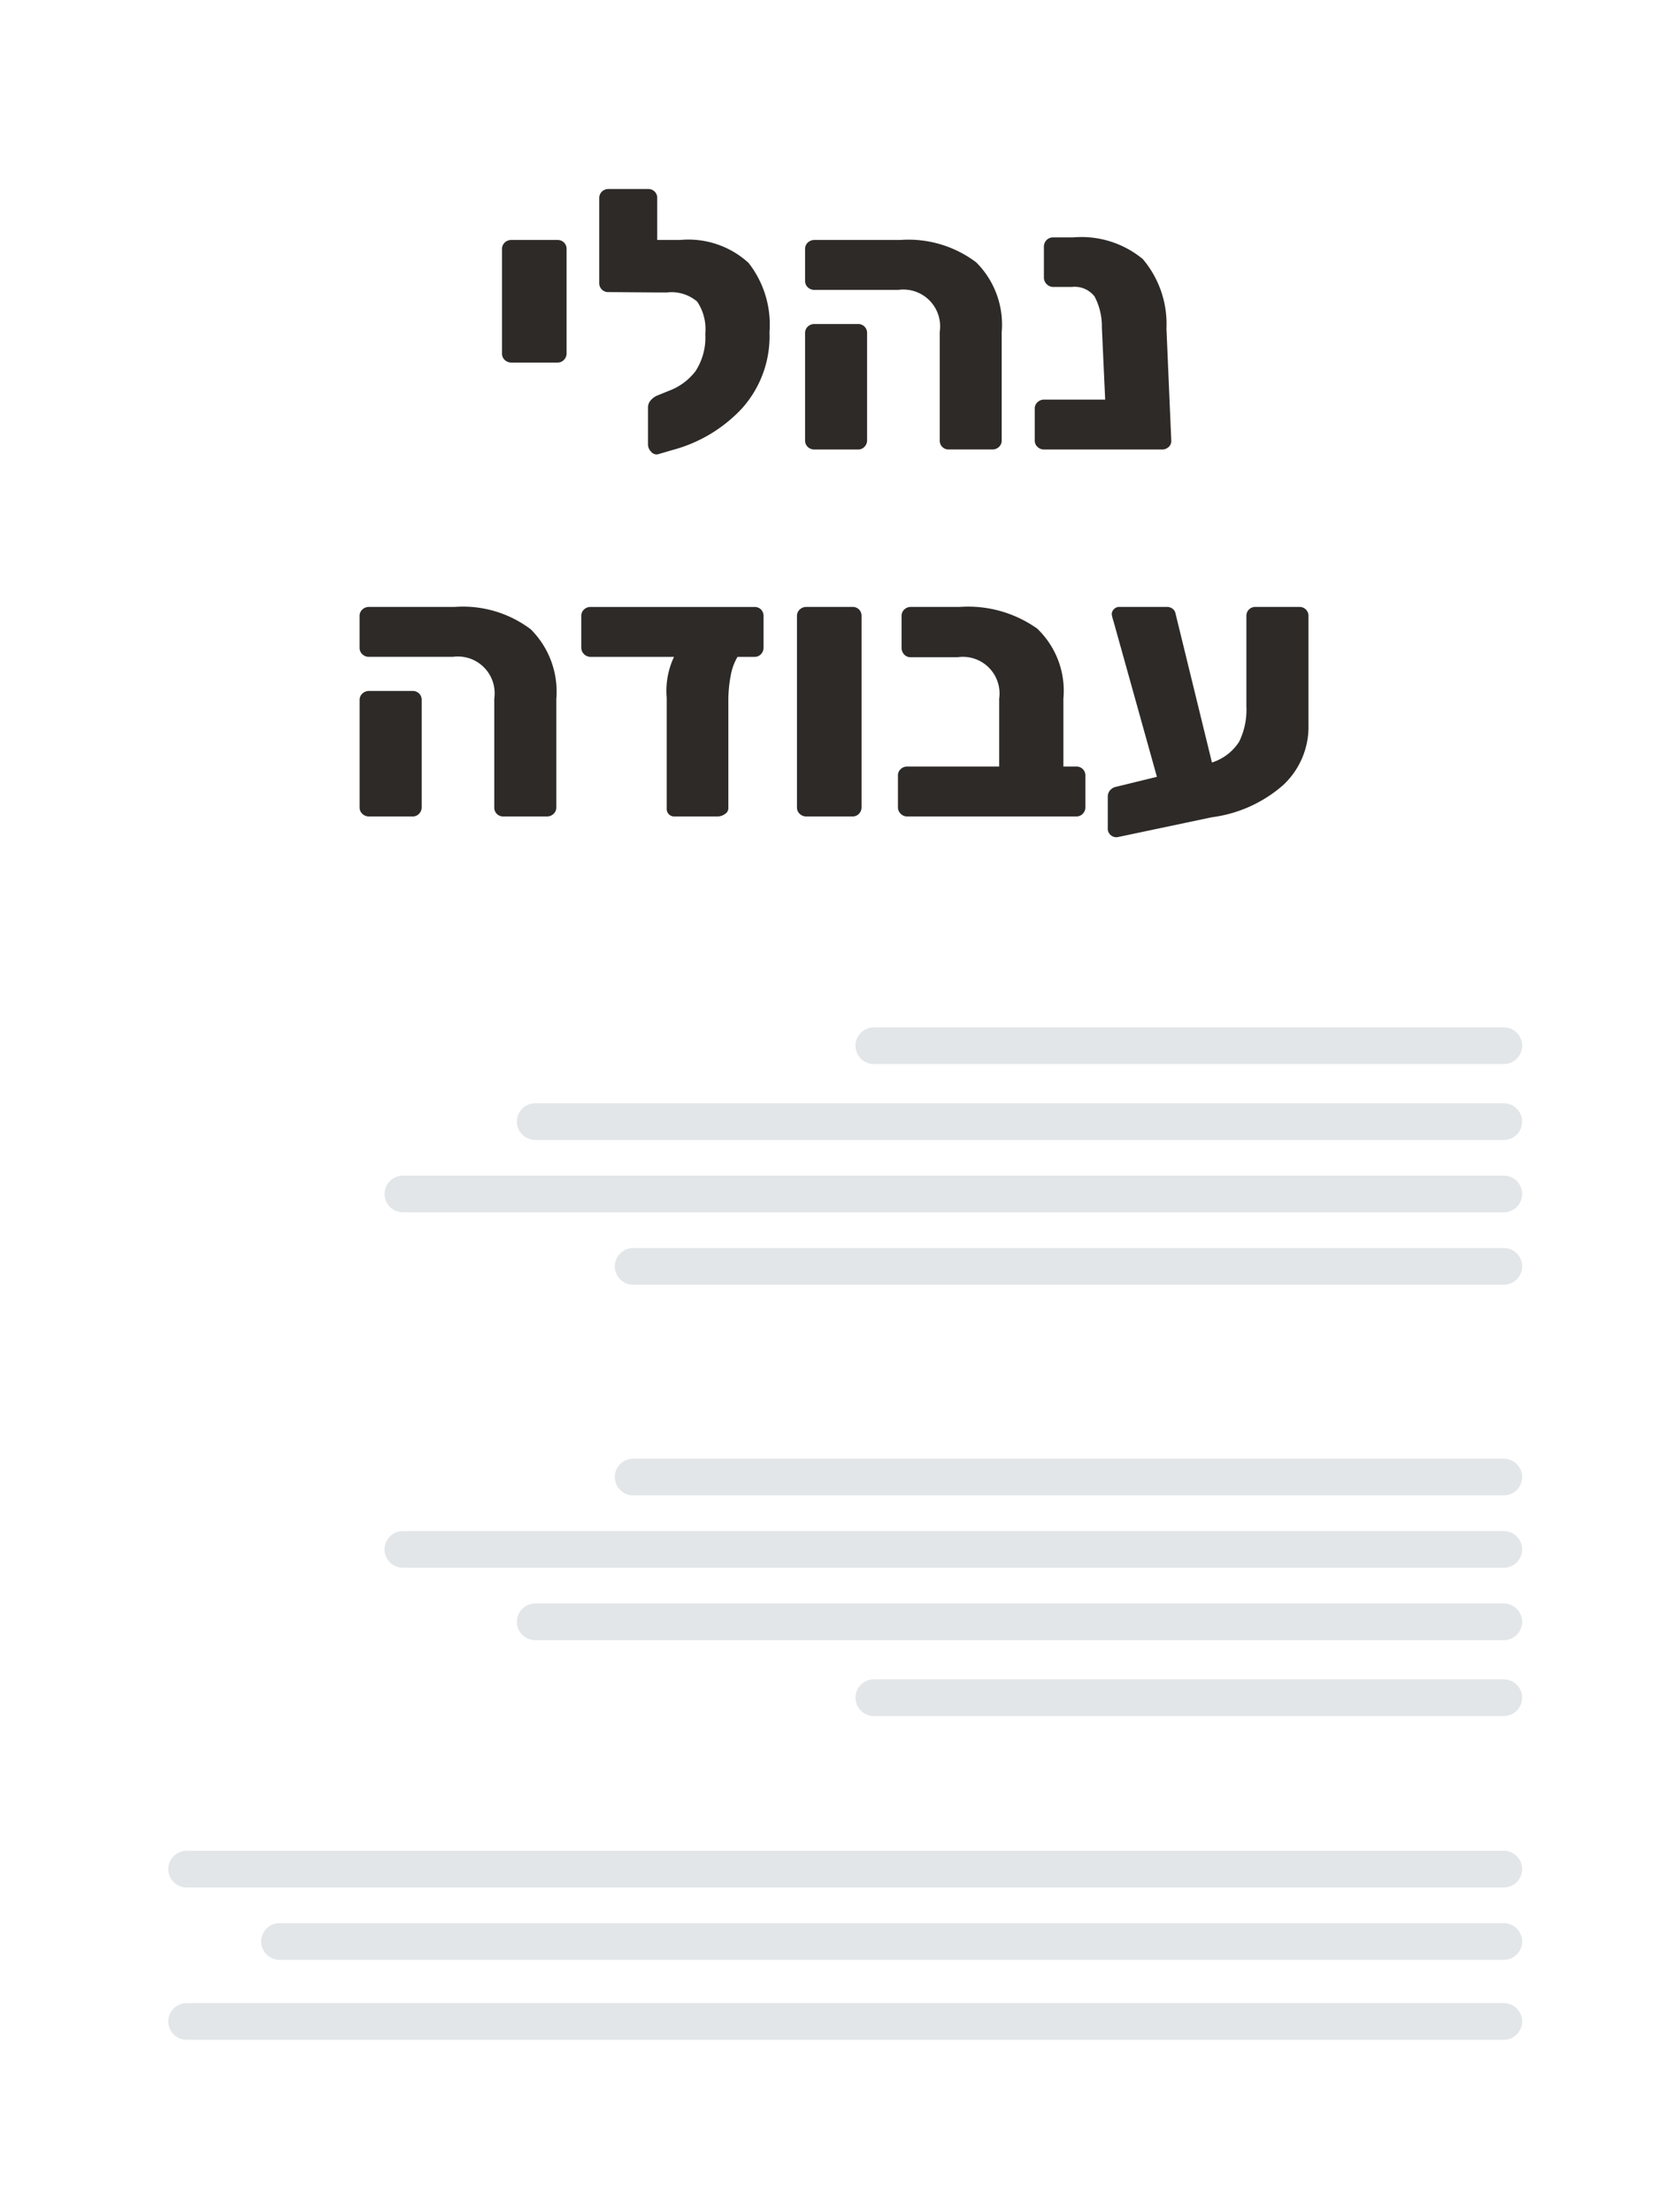 <svg xmlns="http://www.w3.org/2000/svg" viewBox="0 0 45.406 60.286"><defs><style>.a{fill:#fff;}.b{fill:none;stroke:#e2e6e8;stroke-linecap:round;stroke-linejoin:round;}.c{fill:#2d2a28;}</style></defs><rect class="a" width="45.406" height="60.286"/><line class="b" x1="23.816" y1="28.497" x2="40.985" y2="28.497"/><line class="b" x1="14.587" y1="30.566" x2="40.985" y2="30.566"/><line class="b" x1="10.981" y1="32.538" x2="40.985" y2="32.538"/><line class="b" x1="17.256" y1="34.511" x2="40.985" y2="34.511"/><line class="b" x1="23.816" y1="46.265" x2="40.985" y2="46.265"/><line class="b" x1="14.587" y1="44.197" x2="40.985" y2="44.197"/><line class="b" x1="10.981" y1="42.224" x2="40.985" y2="42.224"/><line class="b" x1="7.618" y1="52.909" x2="40.985" y2="52.909"/><line class="b" x1="5.086" y1="50.937" x2="40.985" y2="50.937"/><line class="b" x1="5.086" y1="55.088" x2="40.985" y2="55.088"/><line class="b" x1="17.256" y1="40.252" x2="40.985" y2="40.252"/><path class="c" d="M13.756,9.81a.237.237,0,0,1-.074-.18V6.79a.237.237,0,0,1,.074-.18.261.261,0,0,1,.186-.07h1.25a.244.244,0,0,1,.18.07.241.241,0,0,1,.07.18V9.63a.247.247,0,0,1-.07.175.234.234,0,0,1-.18.075h-1.25A.261.261,0,0,1,13.756,9.81Z"/><path class="c" d="M20.402,7.165a2.724,2.724,0,0,1,.57,1.885,2.941,2.941,0,0,1-.75,2.08,3.979,3.979,0,0,1-1.881,1.13l-.41.12a.193.193,0,0,1-.186-.07.281.281,0,0,1-.084-.199V11.1a.284.284,0,0,1,.07-.185.469.469,0,0,1,.18-.135l.32-.13a1.621,1.621,0,0,0,.725-.535,1.68,1.68,0,0,0,.266-1.016A1.347,1.347,0,0,0,19.002,8.22a1.069,1.069,0,0,0-.82-.25h-.26l-1.34-.01a.241.241,0,0,1-.25-.25V5.401A.241.241,0,0,1,16.406,5.22a.255.255,0,0,1,.176-.069H17.662a.239.239,0,0,1,.25.25V6.54h.619A2.43,2.43,0,0,1,20.402,7.165Z"/><path class="c" d="M25.682,12.18a.241.241,0,0,1-.07-.18v-2.96a1.003,1.003,0,0,0-1.131-1.14h-2.279a.261.261,0,0,1-.186-.07.238.238,0,0,1-.074-.18V6.79a.237.237,0,0,1,.074-.18.261.261,0,0,1,.186-.07h2.33a3.061,3.061,0,0,1,2.074.61,2.393,2.393,0,0,1,.695,1.899v2.95a.237.237,0,0,1-.074.18.261.261,0,0,1-.186.07H25.861A.241.241,0,0,1,25.682,12.18Zm-3.666,0a.237.237,0,0,1-.074-.18V9.08a.237.237,0,0,1,.074-.18.261.261,0,0,1,.186-.07h1.18a.241.241,0,0,1,.25.25v2.92a.248.248,0,0,1-.07.175.234.234,0,0,1-.18.075H22.201A.261.261,0,0,1,22.015,12.18Z"/><path class="c" d="M31.857,12.175a.257.257,0,0,1-.186.075H28.461a.257.257,0,0,1-.184-.07.232.232,0,0,1-.076-.18v-.86a.233.233,0,0,1,.076-.18.257.257,0,0,1,.184-.07H30.121l-.09-1.97a1.751,1.751,0,0,0-.199-.84.685.685,0,0,0-.621-.26h-.51a.259.259,0,0,1-.25-.25V6.731a.26.26,0,0,1,.07-.186.237.237,0,0,1,.18-.075h.541a2.625,2.625,0,0,1,1.904.59,2.732,2.732,0,0,1,.645,1.891l.131,3.05A.213.213,0,0,1,31.857,12.175Z"/><path class="c" d="M13.541,22.18a.241.241,0,0,1-.07-.18v-2.96a1.003,1.003,0,0,0-1.129-1.14H10.06a.257.257,0,0,1-.184-.07.233.233,0,0,1-.076-.18v-.86a.232.232,0,0,1,.076-.18.257.257,0,0,1,.184-.07H12.39a3.066,3.066,0,0,1,2.076.61A2.4,2.4,0,0,1,15.162,19.05v2.95a.232.232,0,0,1-.076.18.257.257,0,0,1-.184.07H13.721A.244.244,0,0,1,13.541,22.18Zm-3.664,0a.232.232,0,0,1-.076-.18V19.08a.232.232,0,0,1,.076-.18.257.257,0,0,1,.184-.07h1.182a.244.244,0,0,1,.18.07.241.241,0,0,1,.07.18v2.92a.247.247,0,0,1-.07.175.237.237,0,0,1-.18.075H10.06A.257.257,0,0,1,9.877,22.18Z"/><path class="c" d="M20.742,16.611a.248.248,0,0,1,.068.18v.86a.254.254,0,0,1-.068.175.239.239,0,0,1-.182.075h-.459a1.509,1.509,0,0,0-.186.51,3.603,3.603,0,0,0-.064.71v2.91a.184.184,0,0,1-.096.154.337.337,0,0,1-.195.065H18.39a.204.204,0,0,1-.219-.22V19.01a2.161,2.161,0,0,1,.199-1.109H16.092a.255.255,0,0,1-.25-.25v-.86a.237.237,0,0,1,.074-.18.251.251,0,0,1,.176-.07h4.469A.246.246,0,0,1,20.742,16.611Z"/><path class="c" d="M21.797,22.18a.232.232,0,0,1-.076-.18v-5.21a.232.232,0,0,1,.076-.18.257.257,0,0,1,.184-.07h1.25a.238.238,0,0,1,.25.25v5.21a.254.254,0,0,1-.068.175.239.239,0,0,1-.182.075h-1.25A.257.257,0,0,1,21.797,22.18Z"/><path class="c" d="M24.547,22.175a.236.236,0,0,1-.074-.175v-.86a.232.232,0,0,1,.074-.18.248.248,0,0,1,.176-.07H27.232V19.04a.999.999,0,0,0-1.131-1.13H24.822a.231.231,0,0,1-.18-.075.259.259,0,0,1-.07-.185v-.86a.237.237,0,0,1,.074-.18.251.251,0,0,1,.176-.07h1.33a3.258,3.258,0,0,1,2.115.59,2.341,2.341,0,0,1,.715,1.91v1.85h.35a.241.241,0,0,1,.25.25v.86a.248.248,0,0,1-.07.175.237.237,0,0,1-.18.075H24.723A.241.241,0,0,1,24.547,22.175Z"/><path class="c" d="M35.592,16.611a.241.241,0,0,1,.07.18v2.96a2.169,2.169,0,0,1-.691,1.645,3.655,3.655,0,0,1-1.939.875l-2.561.54a.228.228,0,0,1-.195-.05.222.222,0,0,1-.084-.18v-.87a.26.26,0,0,1,.064-.175.286.286,0,0,1,.166-.095l1.109-.271-1.18-4.229a1.358,1.358,0,0,1-.051-.2.197.197,0,0,1,.061-.141.189.189,0,0,1,.141-.06h1.299a.239.239,0,0,1,.15.045.216.216,0,0,1,.08.105l1,4.09a1.377,1.377,0,0,0,.74-.565,1.977,1.977,0,0,0,.199-.965v-2.46a.241.241,0,0,1,.07-.18.244.244,0,0,1,.18-.07H35.412A.244.244,0,0,1,35.592,16.611Z"/></svg>
